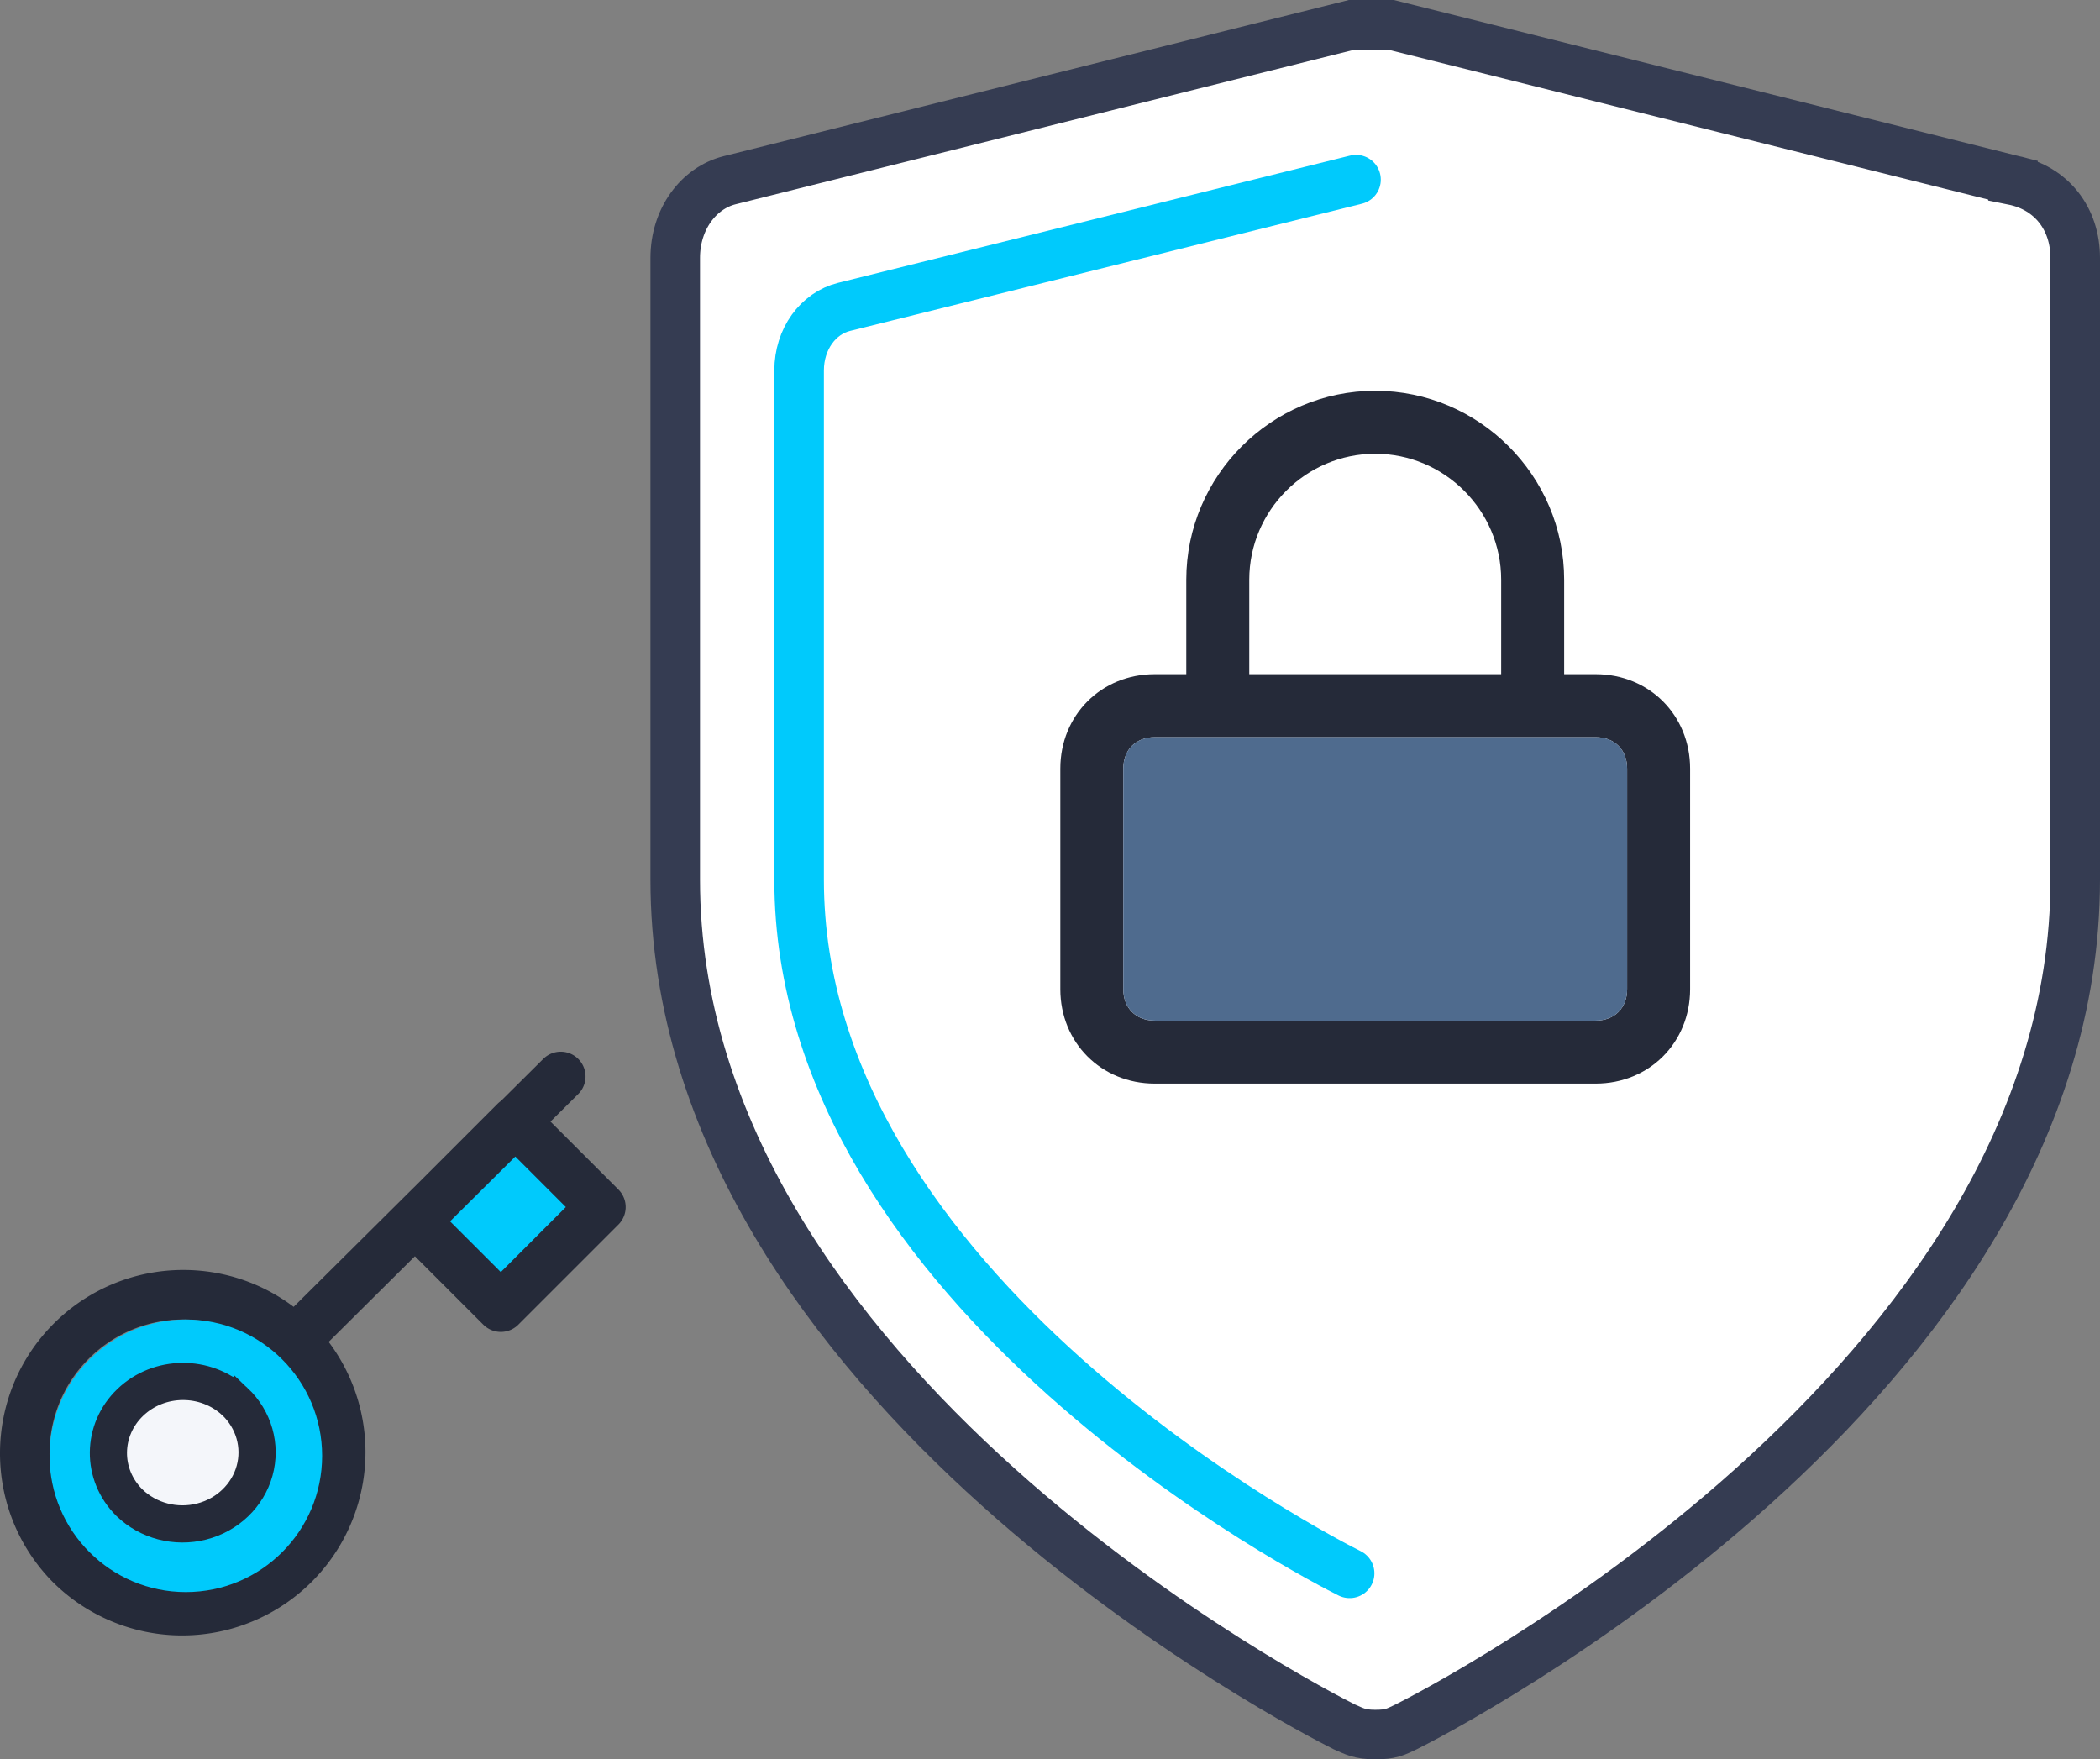 <svg xmlns="http://www.w3.org/2000/svg" width="339" height="284" viewBox="0 0 339 284">
    <rect x="0" y="0" width="339" height="284" fill="#808080" stroke="none"/>
    <g fill="none" fill-rule="evenodd">
        <g fill-rule="nonzero">
            <path fill="#FFF" stroke="#353C52" stroke-width="8" d="M324.956 29.09L224.51 4h-6.278L117.79 29.09C112.767 30.346 109 35.365 109 41.637V142c0 81.545 102.956 134.236 107.978 136.745 1.65.718 2.51 1.255 5.022 1.255 2.511 0 3.195-.382 5.022-1.255C232.044 276.236 335 223.545 335 142V41.636c0-6.272-3.767-11.29-10.044-12.545z"/>
            <path fill="#FFF" stroke="#00CAFC" stroke-linecap="round" stroke-linejoin="round" stroke-width="8" d="M218.9 29l-82.667 20.545C132.1 50.573 129 54.682 129 59.818V142c0 66.773 84.733 109.918 88.867 111.973"/>
            <path fill="#252A39" d="M257.583 108.833H252.5v-15.25c0-16.775-13.725-30.5-30.5-30.5s-30.5 13.725-30.5 30.5v15.25h-5.083c-8.642 0-15.25 6.609-15.25 15.25v35.584c0 8.641 6.608 15.25 15.25 15.25h71.166c8.642 0 15.25-6.609 15.25-15.25v-35.584c0-8.641-6.608-15.25-15.25-15.25zm-55.916-15.25c0-11.183 9.15-20.333 20.333-20.333 11.183 0 20.333 9.15 20.333 20.333v15.25h-40.666v-15.25zm61 66.084c0 3.05-2.034 5.083-5.084 5.083h-71.166c-3.05 0-5.084-2.033-5.084-5.083v-35.584c0-3.05 2.034-5.083 5.084-5.083h71.166c3.05 0 5.084 2.033 5.084 5.083v35.584z"/>
            <path fill="#4F6B8E" d="M262.667 159.667c0 3.05-2.034 5.083-5.084 5.083h-71.166c-3.05 0-5.084-2.033-5.084-5.083v-35.584c0-3.05 2.034-5.083 5.084-5.083h71.166c3.05 0 5.084 2.033 5.084 5.083v35.584z"/>
        </g>
        <g transform="translate(4 173)">
            <path fill="#00CAFC" d="M63 24.154L76.846 38 93 21.846 79.154 8z"/>
            <path stroke="#252A39" stroke-linecap="round" stroke-linejoin="round" stroke-width="8" d="M43.381 43.18a25.6 25.6 0 0 1-11.407 42.962 25.594 25.594 0 0 1-24.79-6.762c-9.699-10.044-9.56-26.009.313-35.883 9.873-9.873 25.836-10.012 35.88-.311l.004-.005zM44 43L86.52.768 44 43zm19-18.846L76.846 38 93 21.846 79.154 8 63 24.154z"/>
            <circle cx="26" cy="62" r="22" fill="#00CAFC"/>
            <path fill="#F4F6FA" stroke="#252A39" stroke-width="6" d="M33.915 53.238c3.076 2.91 4.29 7.177 3.181 11.18-1.11 4.005-4.372 7.132-8.55 8.195-4.177 1.063-8.629-.1-11.665-3.05-4.565-4.529-4.5-11.729.147-16.182 4.646-4.453 12.158-4.515 16.884-.14l.003-.003z"/>
        </g>
    </g>
</svg>
